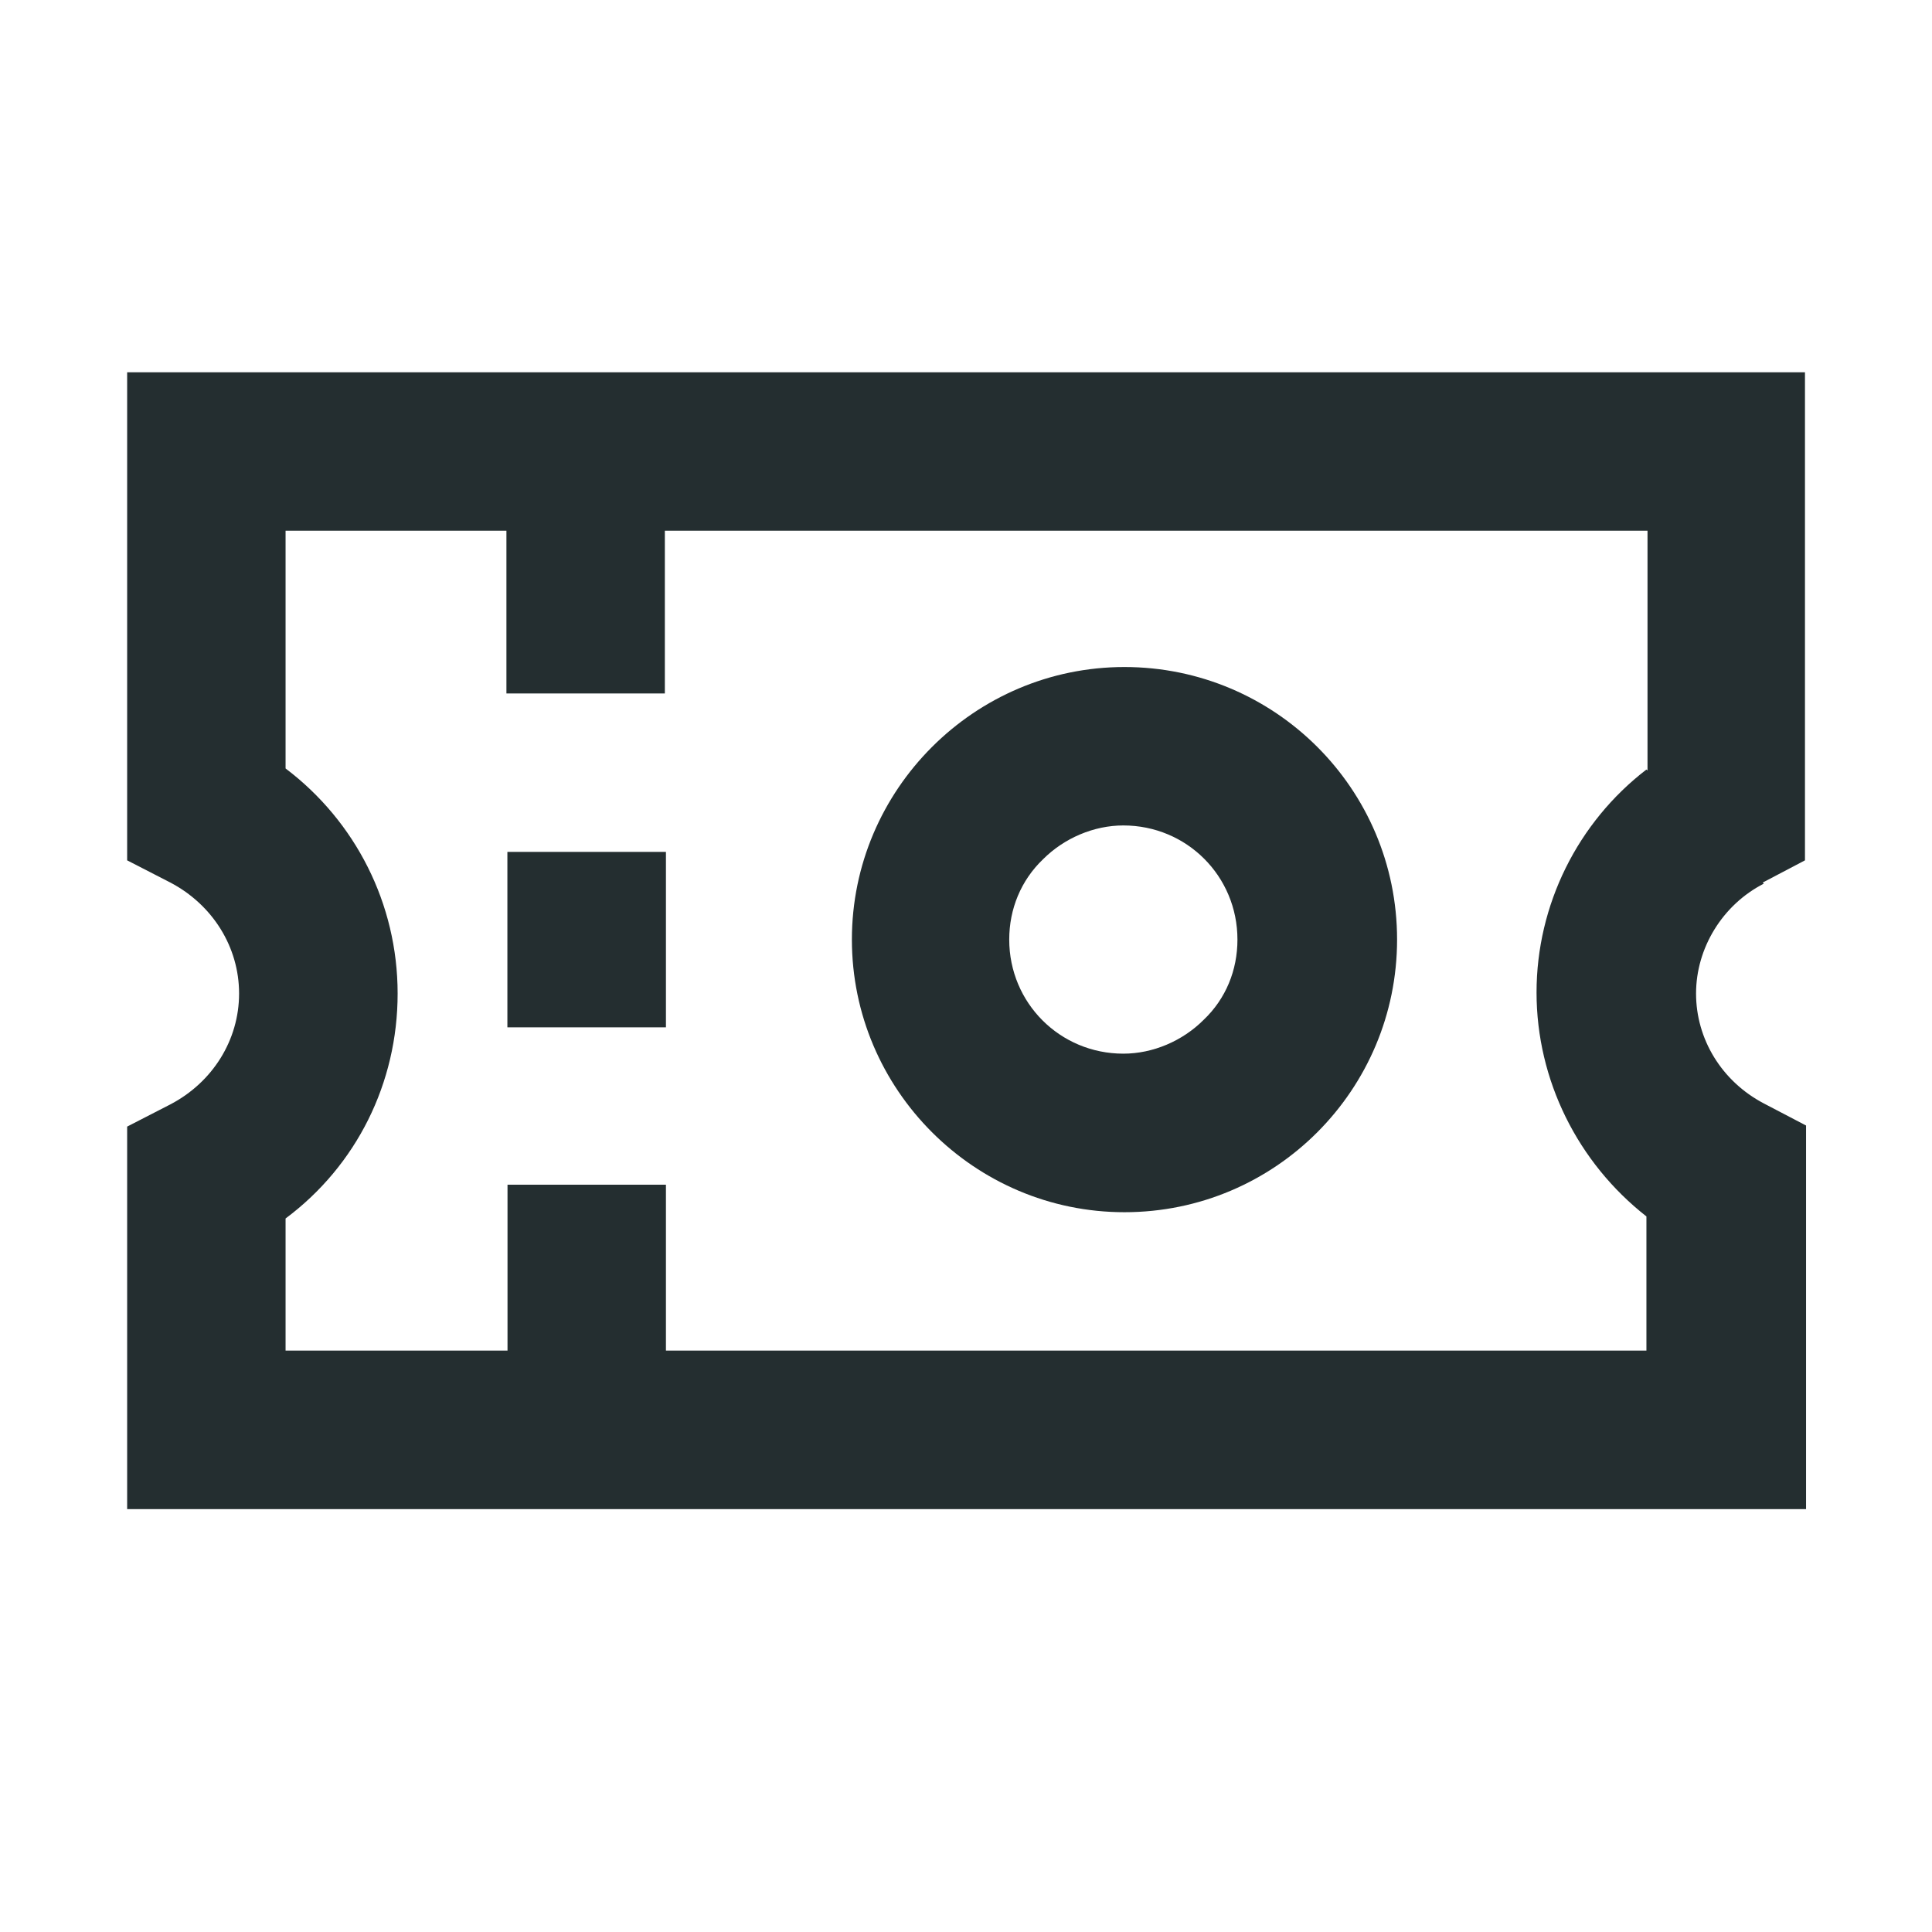 <svg width="16" height="16" viewBox="0 0 16 16" fill="none" xmlns="http://www.w3.org/2000/svg">
<path fill-rule="evenodd" clip-rule="evenodd" d="M9.312 10.039C10.563 10.039 11.57 9.024 11.57 7.781C11.57 6.53 10.555 5.524 9.312 5.524C8.07 5.524 7.055 6.539 7.055 7.781C7.055 9.024 8.07 10.039 9.312 10.039ZM8.638 7.116C8.813 6.941 9.058 6.836 9.303 6.836C9.828 6.836 10.248 7.256 10.248 7.781C10.248 8.035 10.152 8.271 9.968 8.446C9.793 8.621 9.548 8.726 9.303 8.726C8.778 8.726 8.358 8.306 8.358 7.781C8.358 7.528 8.455 7.291 8.638 7.116Z" fill="#242E30"/>
<path d="M5.515 7.055H4.202V8.508H5.515V7.055Z" fill="#242E30"/>
<path fill-rule="evenodd" clip-rule="evenodd" d="M14.948 7.125L14.598 7.309L14.607 7.318C14.265 7.493 14.046 7.851 14.046 8.228C14.046 8.604 14.257 8.954 14.607 9.138L14.957 9.321V12.498H1.053V9.33L1.411 9.146C1.761 8.963 1.98 8.613 1.98 8.228C1.98 7.843 1.761 7.493 1.411 7.309L1.053 7.125V3.083H14.948V7.125ZM12.725 8.219C12.725 7.493 13.066 6.81 13.635 6.373L13.644 6.381V4.395H5.506V5.743H4.194V4.395H2.365V6.364C2.943 6.801 3.293 7.484 3.293 8.228C3.293 8.971 2.951 9.654 2.365 10.091V11.185H4.203V9.811H5.515V11.185H13.635V10.074C13.066 9.628 12.725 8.945 12.725 8.219Z" fill="#242E30"/>
</svg>
